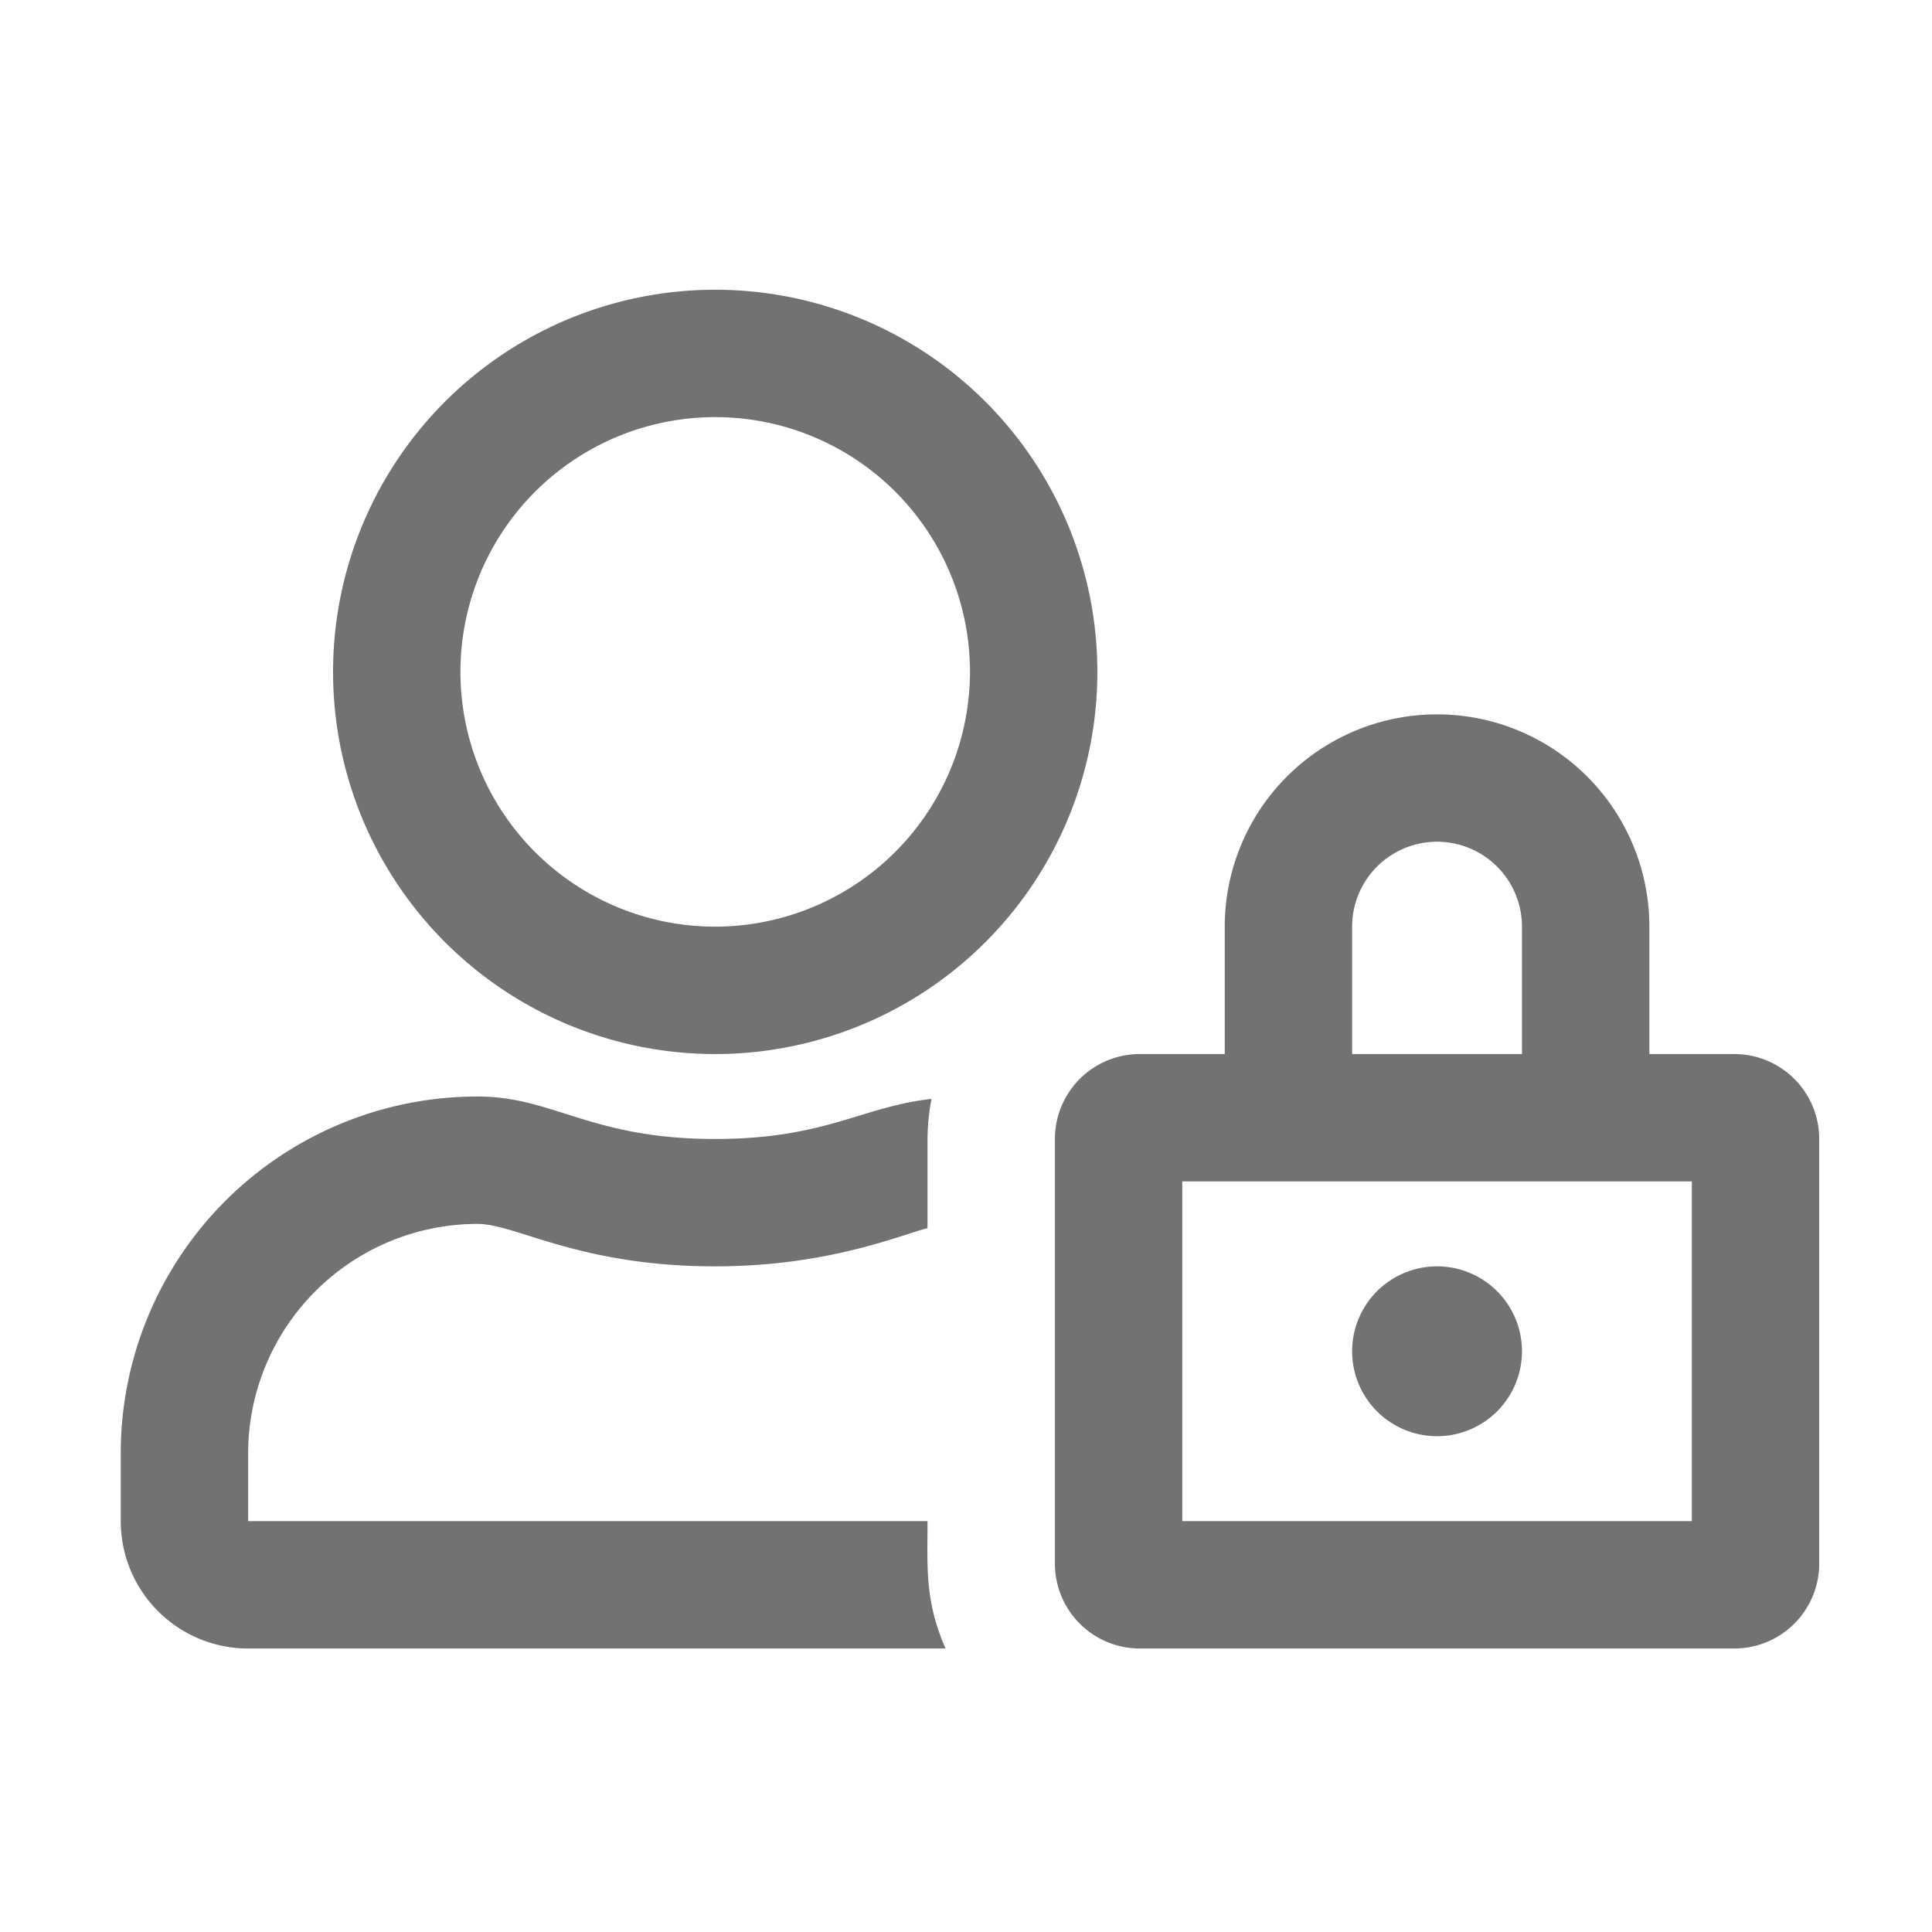 ﻿<?xml version='1.0' encoding='UTF-8'?>
<svg viewBox="-2 -4.799 32 32" xmlns="http://www.w3.org/2000/svg">
  <g transform="matrix(0.999, 0, 0, 0.999, 0, 0)">
    <g transform="matrix(0.044, 0, 0, 0.044, 0, 0)">
      <path d="M496, 432A32 32 0 1 0 464, 400A32 32 0 0 0 496, 432zM304, 464L48, 464L48, 438.4A86.55 86.55 0 0 1 134.4, 352C149, 352 172.7, 368 224, 368C266.3, 368 293.5, 356.3 304, 353.6L304, 320A83.12 83.12 0 0 1 305.5, 304.9C279.3, 307.8 265.5, 320 224, 320C176.9, 320 163.2, 304 134.4, 304A134.43 134.43 0 0 0 0, 438.4L0, 464A48 48 0 0 0 48, 512L310.8, 512C302.9, 494 304, 481.3 304, 464zM608, 288L576, 288L576, 240A80 80 0 0 0 416, 240L416, 288L384, 288A32 32 0 0 0 352, 320L352, 480A32 32 0 0 0 384, 512L608, 512A32 32 0 0 0 640, 480L640, 320A32 32 0 0 0 608, 288zM464, 240A32 32 0 0 1 528, 240L528, 288L464, 288zM592, 464L400, 464L400, 336L592, 336zM224, 0A144 144 0 1 0 368, 144A144 144 0 0 0 224, 0zM224, 240A96 96 0 1 1 320, 144A96.15 96.15 0 0 1 224, 240z" fill="#727272" fill-opacity="1" class="Black" />
    </g>
  </g>
</svg>